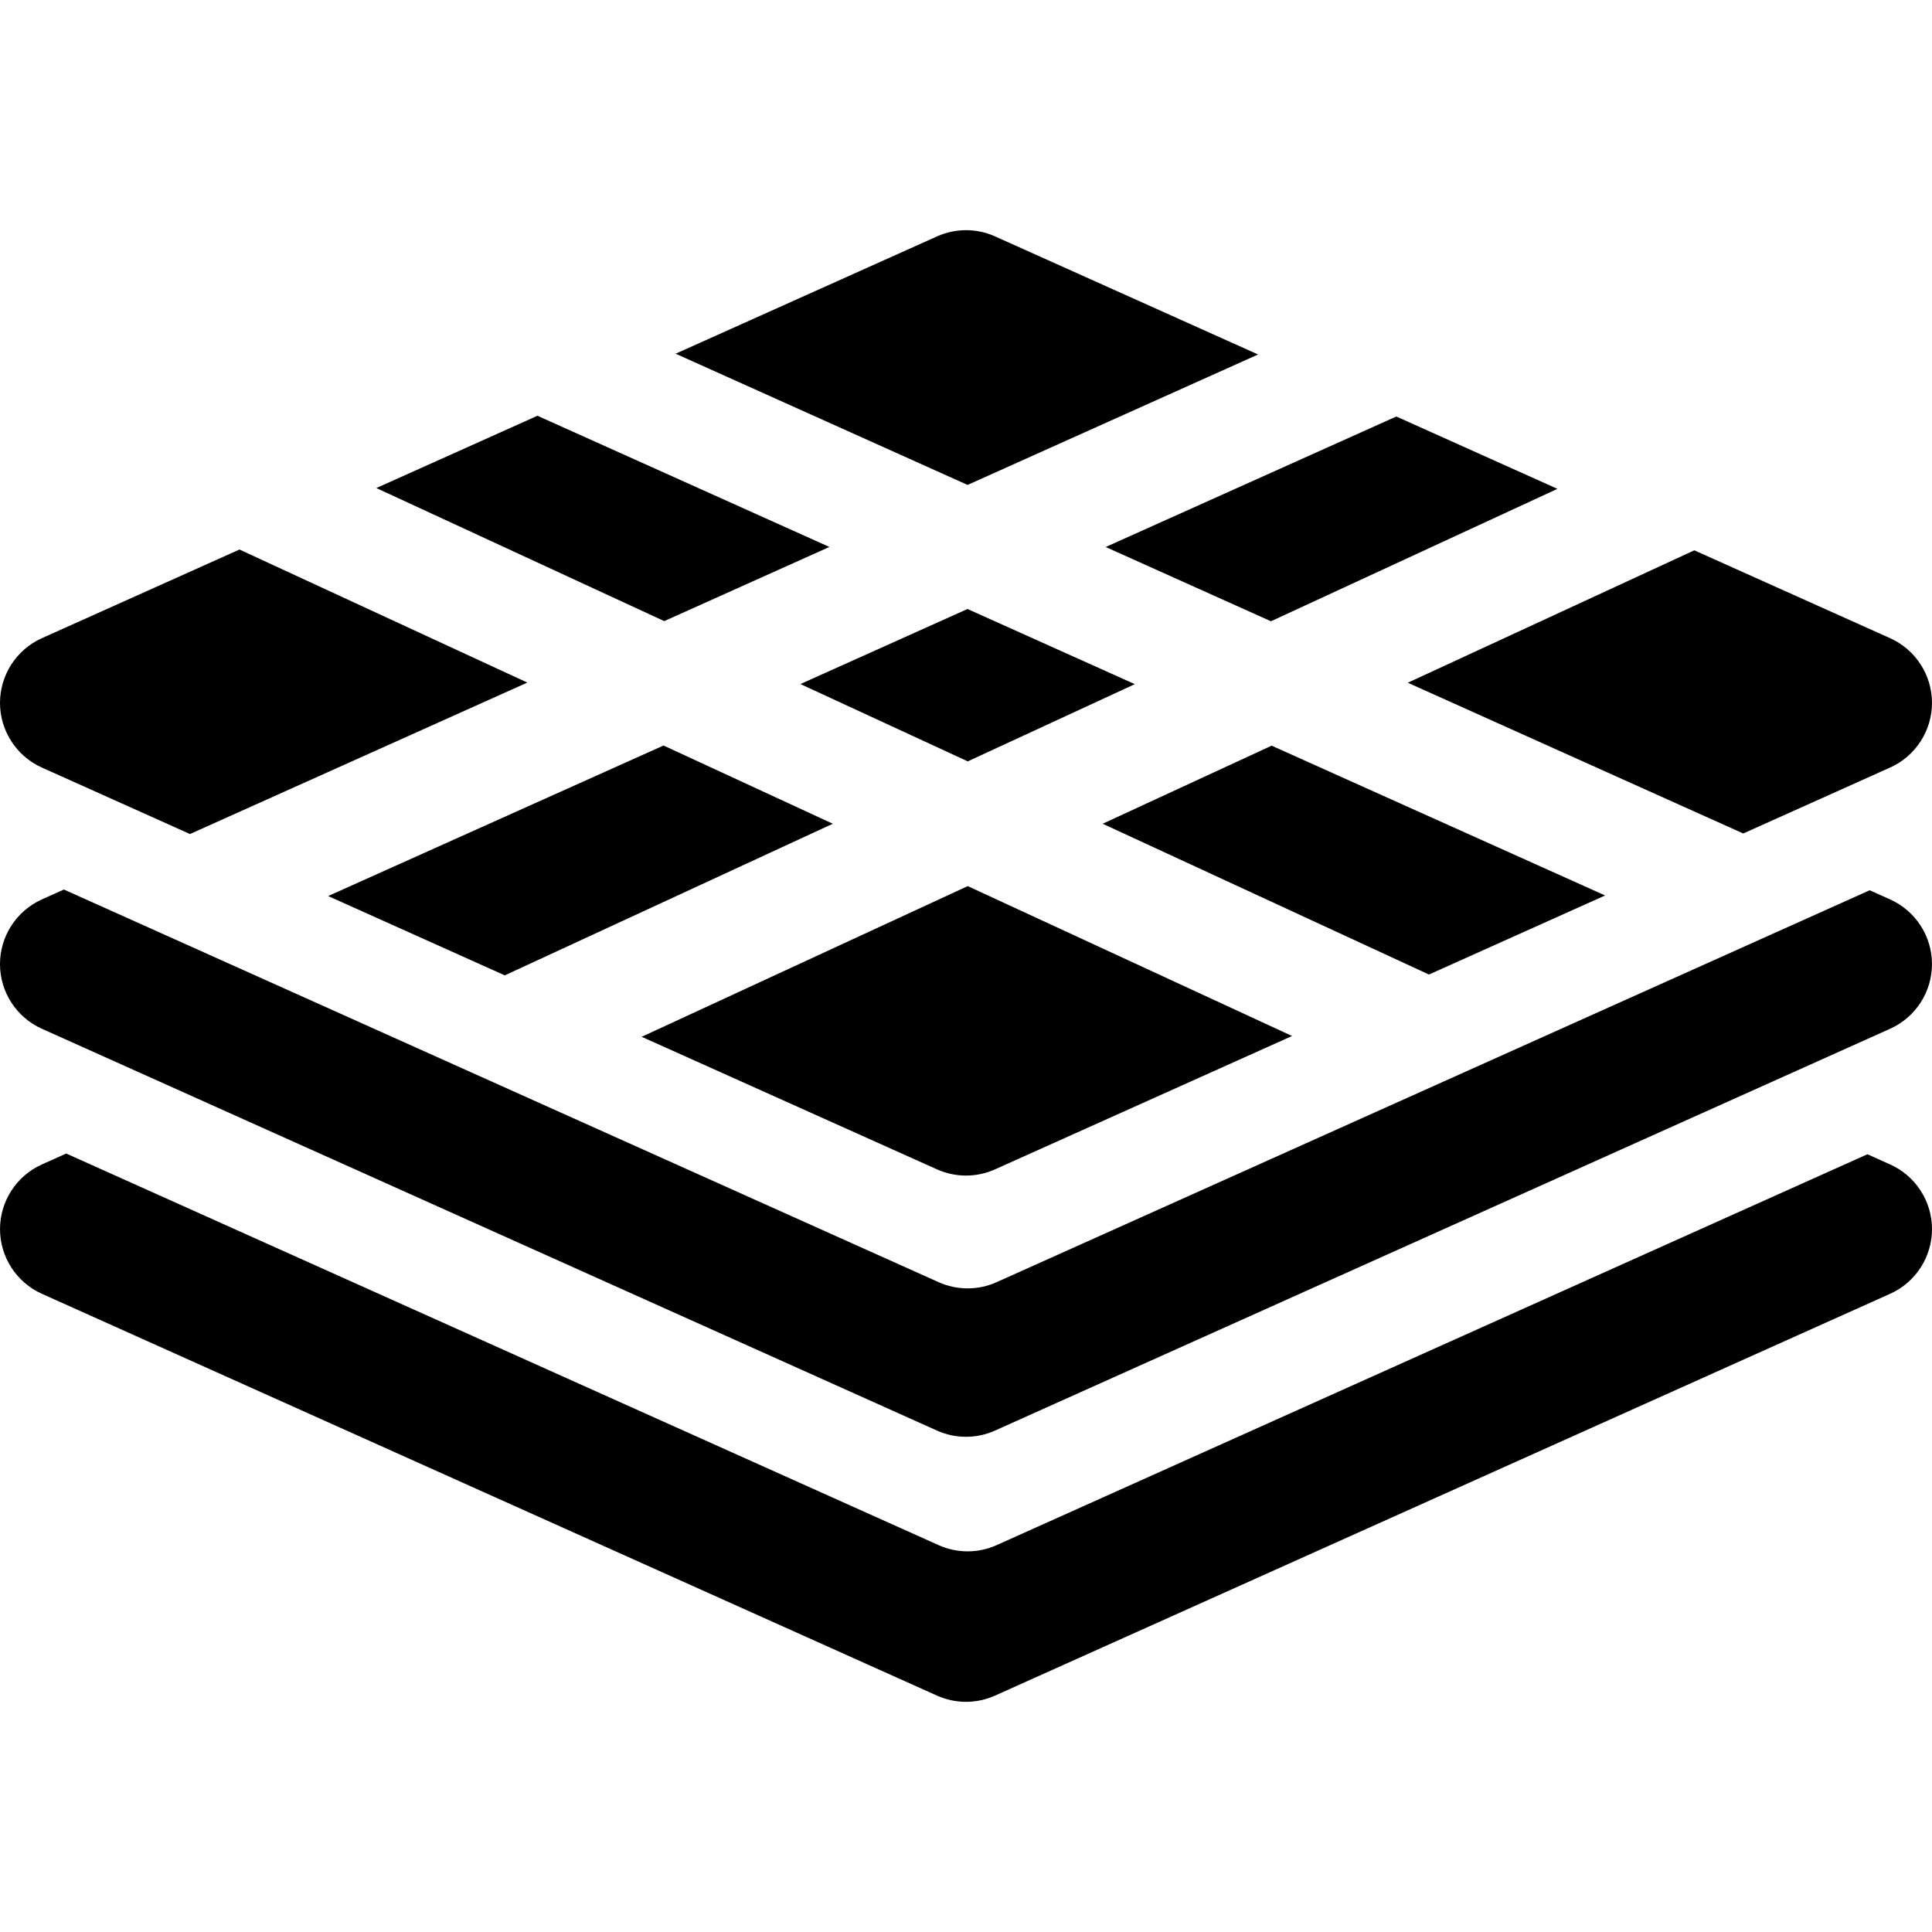 <svg height="512pt" viewBox="0 -61 512 512" width="512pt" xmlns="http://www.w3.org/2000/svg"><path d="m63.461 84.629-52.371 23.5c-6.738 3.031-11.09 9.75-11.09 17.141 0 7.379 4.352 14.109 11.09 17.141l38.93 17.469.32.152 89.41-40.141zm0 0"/><path d="m175.84 136.57-88.879 39.891 46.809 21.02 86.93-40.18zm0 0"/><path d="m256.457 173.828-86.406 39.934 78.258 35.129c2.449 1.098 5.07 1.648 7.699 1.648 2.621 0 5.238-.551 7.68-1.648l78.719-35.34zm0 0"/><path d="m219.797 83.949-43.77 19.652-76.289-35.262 42.691-19.16zm0 0"/><path d="m300.738 120.309-44.27 20.461-44.352-20.488 44.281-19.891h.008zm0 0"/><path d="m336.996 136.609-44.777 20.691 86.469 39.961 46.68-20.953zm0 0"/><path d="m333.406 32.941-76.988 34.57-77.367-34.773 69.27-31.09c4.891-2.199 10.488-2.199 15.379 0zm0 0"/><path d="m412.738 68.551-75.922 35.09-43.797-19.68 77.02-34.582zm0 0"/><path d="m511.996 125.27c0 7.379-4.348 14.109-11.078 17.129l-38.941 17.48h-.008l-88.891-39.949 75.93-35.09 51.898 23.289c6.742 3.031 11.09 9.75 11.09 17.141zm0 0"/><path d="m500.906 177.359-5.414-2.43-231.379 103.859c-2.438 1.098-5.059 1.648-7.684 1.648-2.621 0-5.246-.551-7.691-1.648l-231.801-104.055-5.848 2.625c-6.73 3.031-11.09 9.75-11.09 17.141 0 7.379 4.352 14.109 11.09 17.129l237.227 106.492c2.441 1.098 5.062 1.648 7.68 1.648 2.621 0 5.25-.551 7.691-1.648l237.227-106.492c6.73-3.02 11.082-9.75 11.082-17.129 0-7.391-4.348-14.109-11.09-17.141zm0 0"/><path d="m500.91 247.594-6.027-2.707-230.77 103.59c-2.438 1.098-5.059 1.648-7.684 1.648-2.621 0-5.246-.551-7.691-1.648l-231.191-103.781-6.457 2.902c-6.734 3.023-11.086 9.75-11.086 17.133 0 7.387 4.352 14.109 11.09 17.137l237.215 106.484c2.445 1.102 5.07 1.648 7.695 1.648 2.621 0 5.242-.551 7.684-1.645l237.227-106.492c6.734-3.023 11.086-9.75 11.086-17.133 0-7.383-4.352-14.109-11.09-17.137zm0 0"/></svg>